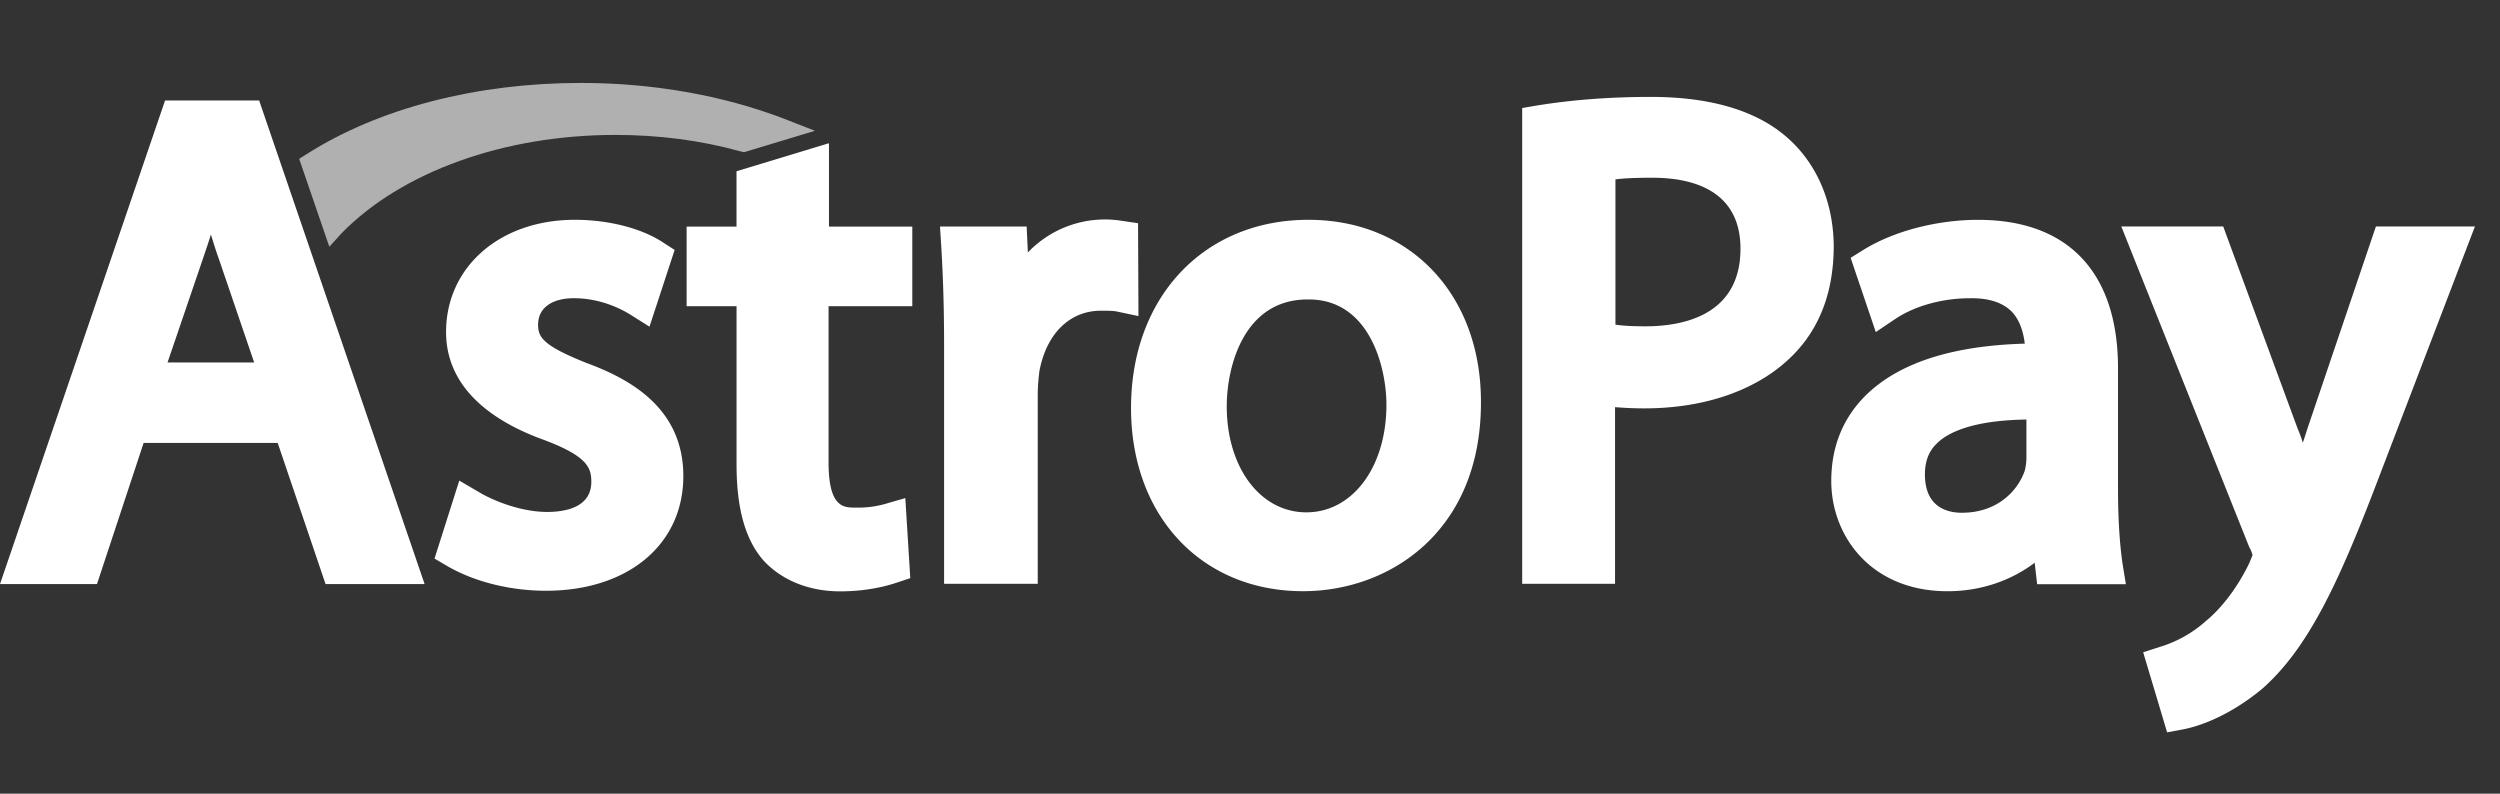 <svg width="63" height="20" fill="none" xmlns="http://www.w3.org/2000/svg"><rect width="100%" height="100%" fill="#333333" stroke="none"/><g clip-path="url(#clip0)"><path d="M4.16 2.531L0 14.718h2.444l1.175-3.556h3.379l1.206 3.556H10.7L6.53 2.531H4.16zm2.245 6.603H4.222l.915-2.683c.062-.187.125-.364.177-.54.062.187.114.374.187.572l.904 2.651zm8.402.024c-1.123-.447-1.247-.655-1.247-.978 0-.416.343-.665.904-.665.655 0 1.175.26 1.425.416l.478.301.634-1.934-.29-.187c-.552-.364-1.384-.572-2.226-.572-1.882 0-3.244 1.185-3.244 2.828 0 1.508 1.33 2.309 2.454 2.714 1.112.416 1.206.707 1.206 1.061 0 .665-.697.759-1.113.759-.644 0-1.34-.27-1.736-.51l-.478-.28-.624 1.965.301.177c.687.405 1.602.634 2.506.634 2.07 0 3.463-1.165 3.463-2.89 0-1.737-1.383-2.455-2.412-2.84zm6.083-5.549l-2.33.707V5.71h-1.257v2.007h1.258v3.982c0 1.113.218 1.903.686 2.433.458.49 1.134.77 1.924.77.707 0 1.216-.146 1.456-.229l.312-.104-.125-2.017-.54.156a2.535 2.535 0 0 1-.729.083c-.28 0-.665 0-.665-1.133V7.717h2.11V5.71h-2.1v-2.1zm7.789 2.016l-.427-.063a2.684 2.684 0 0 0-2.35.8l-.03-.654h-2.184l.03.468c.042.697.073 1.487.073 2.506v6.03h2.36V9.952c0-.219.022-.448.043-.604.176-.935.759-1.518 1.549-1.518.187 0 .301 0 .405.021l.541.114-.01-2.34zm4.294-.086c-2.63 0-4.471 1.945-4.471 4.742 0 2.724 1.778 4.617 4.336 4.617 2.163 0 4.482-1.487 4.482-4.752.01-2.714-1.778-4.607-4.347-4.607zm1.965 4.659c0 1.57-.852 2.713-2.017 2.713-1.164 0-2.007-1.133-2.007-2.672 0-.998.427-2.693 2.038-2.693 1.57-.02 1.986 1.726 1.986 2.651zm10.128-6.706c-.77-.697-1.944-1.05-3.462-1.05-1.02 0-1.986.072-2.88.218l-.365.062v11.99h2.34V10.26c.24.02.489.031.738.031 1.58 0 2.922-.489 3.775-1.372.665-.687.998-1.602.998-2.725-.01-1.092-.416-2.048-1.144-2.703zM43.86 6.268c0 1.705-1.497 1.955-2.392 1.955-.301 0-.55-.01-.759-.042v-3.66c.23-.031.541-.042.936-.042.998 0 2.215.312 2.215 1.789zm9.514 6.05V9.283c0-2.422-1.258-3.743-3.525-3.743-1.05 0-2.152.291-2.911.77l-.302.187.634 1.871.479-.322c.488-.333 1.196-.53 1.882-.53.478-.01.821.104 1.05.322.187.187.302.468.343.822-1.84.052-3.182.488-4.014 1.31-.571.572-.862 1.29-.862 2.152 0 1.383.998 2.777 2.932 2.777.821 0 1.59-.26 2.194-.718l.062.54h2.236l-.083-.509c-.073-.499-.115-1.133-.115-1.892zm-3.93.604c-.354 0-.936-.125-.936-.967 0-.323.093-.582.301-.78.27-.27.884-.582 2.257-.603v.967c0 .073-.01.197-.042.322-.166.489-.676 1.06-1.58 1.06zm10.429-7.215l-1.716 5.064c-.041.125-.083.26-.125.385a3.759 3.759 0 0 0-.135-.364l-1.872-5.085h-2.568l3.224 8.08.01.02a.644.644 0 0 1 .073.188c-.021.041-.052.124-.073.176-.28.593-.697 1.154-1.113 1.487l-.01.01a3.065 3.065 0 0 1-1.144.635l-.416.135.603 2.017.385-.072c.24-.042 1.071-.24 2.028-1.04 1.143-1.02 1.902-2.631 2.9-5.251l2.444-6.385h-2.495z" fill="#fff"/><path d="M8.61 5.875c1.518-1.55 4.097-2.475 6.894-2.475 1.092 0 2.153.135 3.161.416l.083.02 1.789-.54-.8-.312c-1.53-.582-3.287-.894-5.096-.894-2.63 0-5.085.634-6.904 1.788l-.198.125.76 2.215.311-.343z" fill="#B0B0B0"/></g></svg>